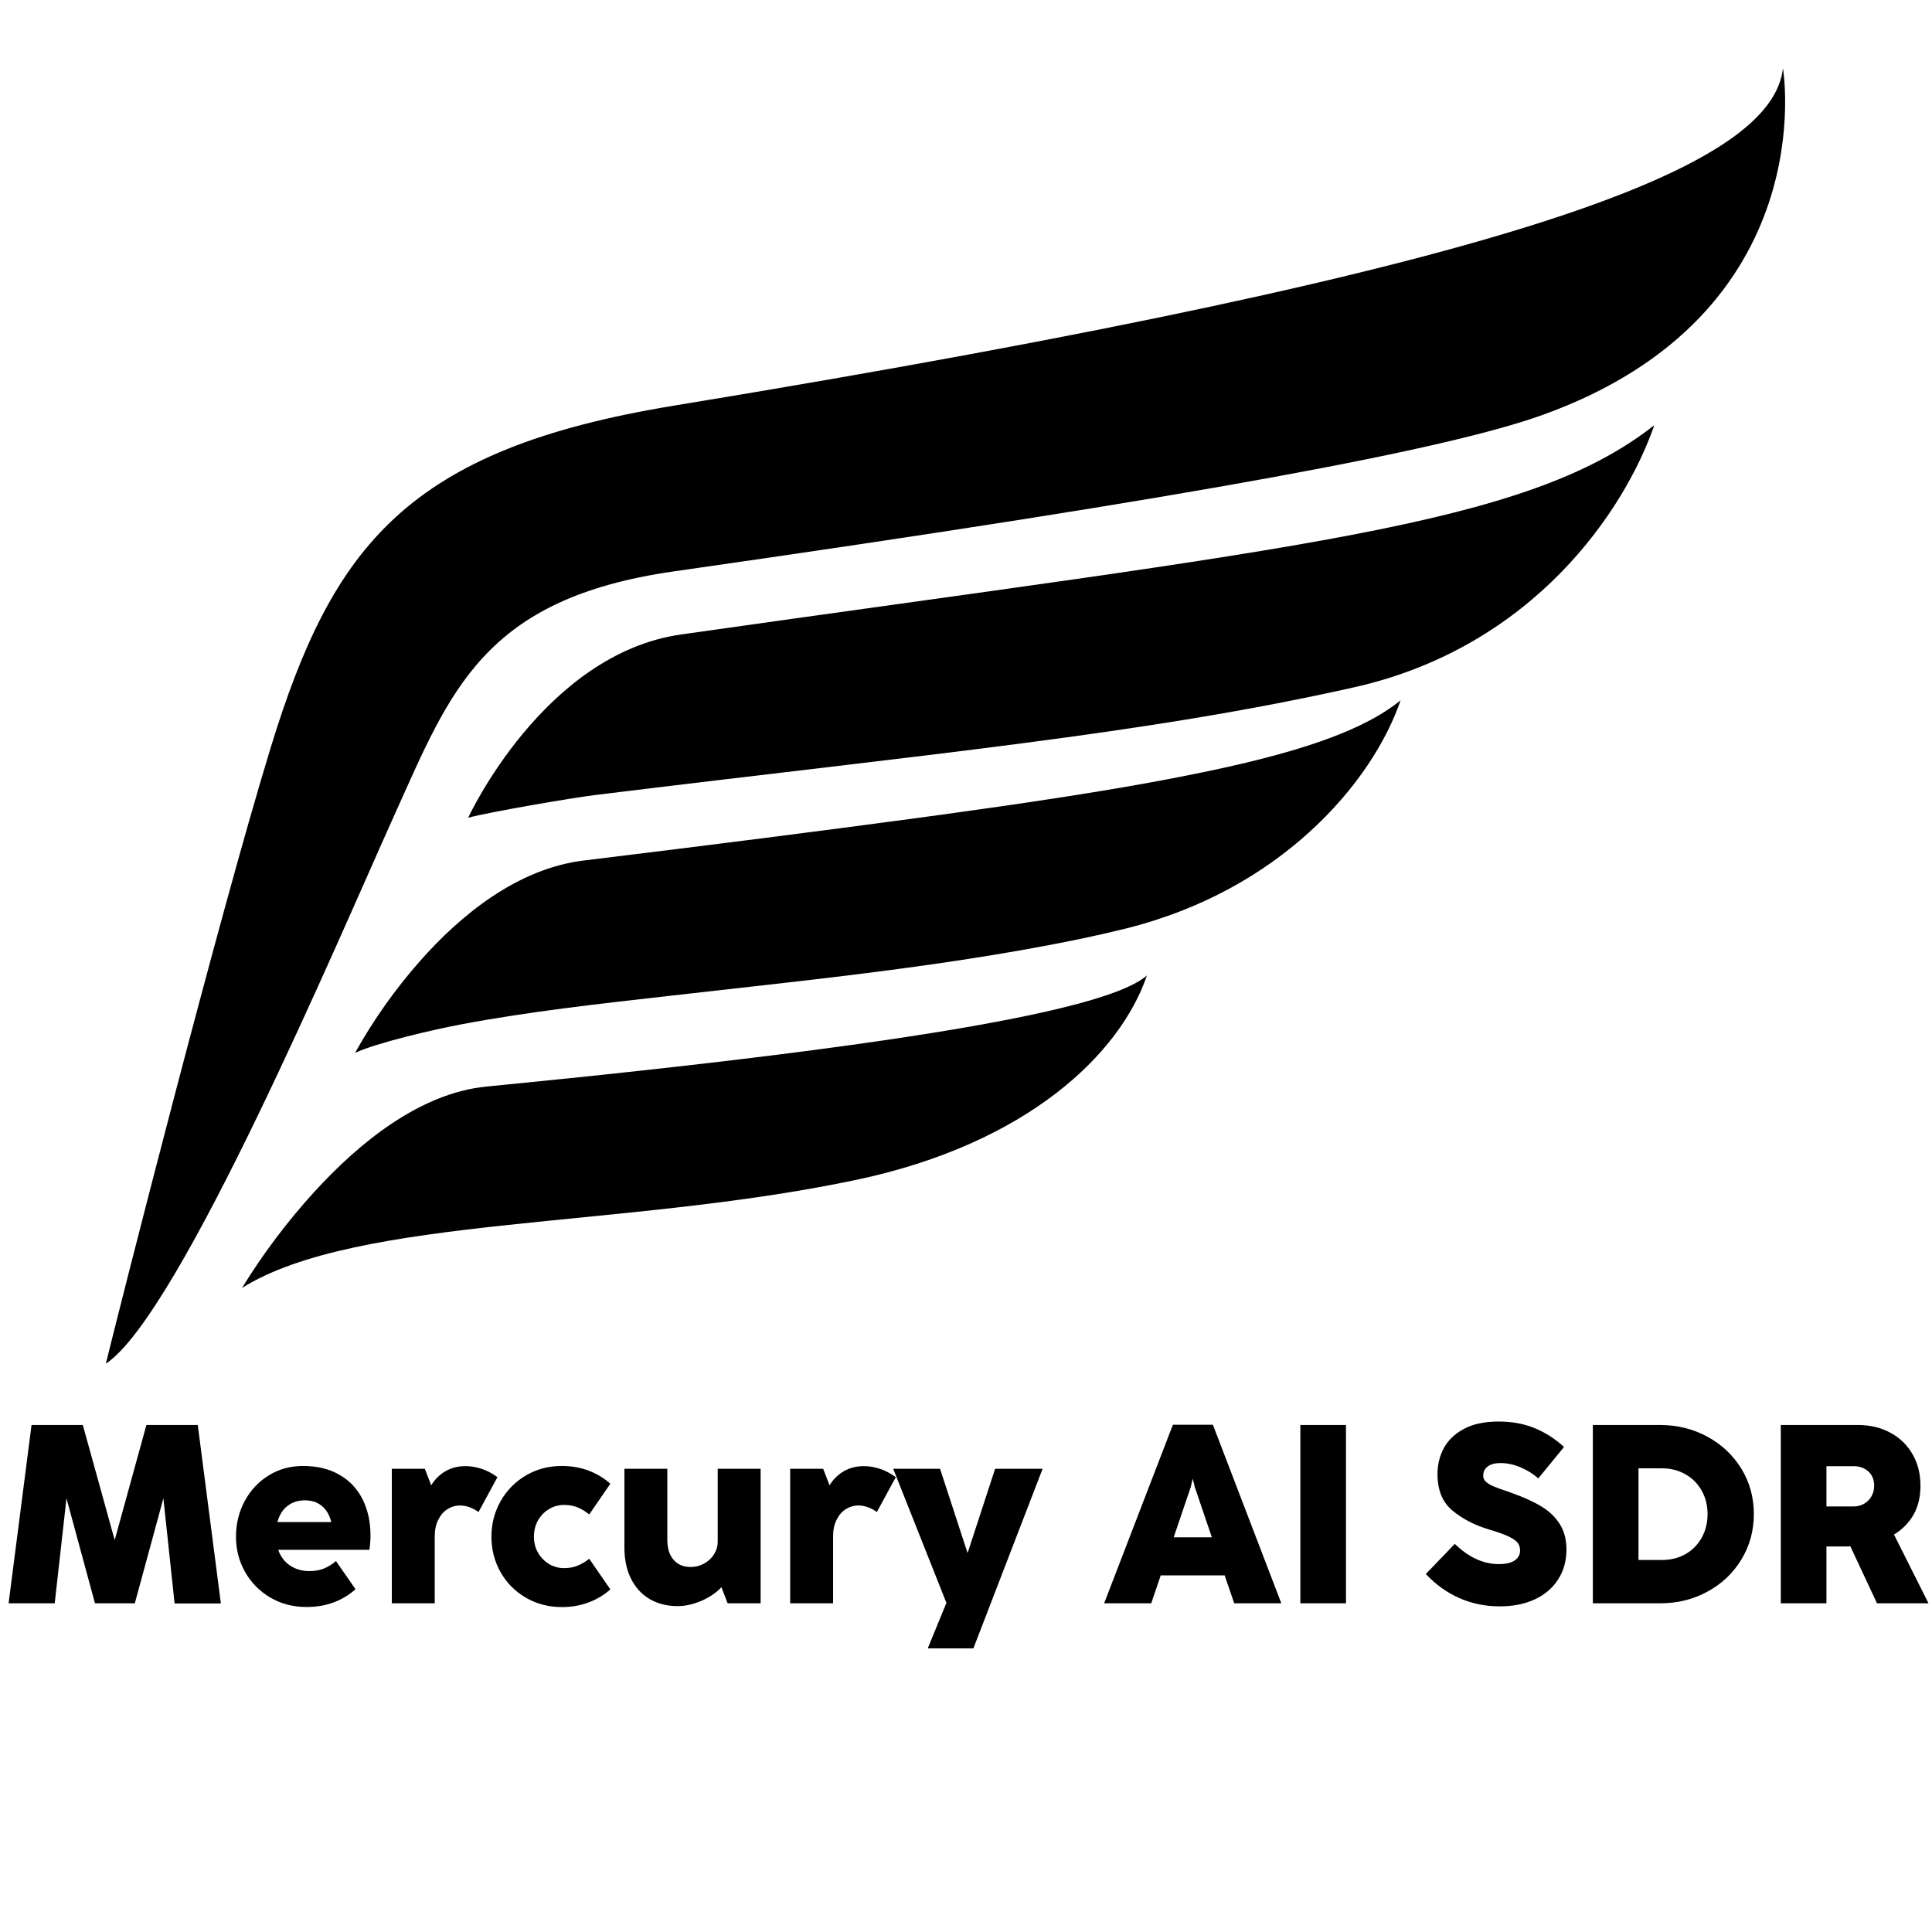 <svg xmlns="http://www.w3.org/2000/svg" xmlns:xlink="http://www.w3.org/1999/xlink" width="500" zoomAndPan="magnify" viewBox="0 0 375 375" height="500" preserveAspectRatio="xMidYMid meet" version="1.0"><defs><g/><clipPath id="7b142f4c8c"><path d="M 20.539 13.16 L 347 13.16 L 347 264.789 L 20.539 264.789 Z M 20.539 13.16 " clip-rule="nonzero"/></clipPath></defs><path fill="#000000" d="M 150.418 204.777 C 134.828 206.727 116.301 208.766 94.422 210.902 C 81.434 212.168 69.57 221.941 60.953 231.398 C 55.711 237.164 51.047 243.363 46.965 249.996 C 58.164 242.973 76.691 240.117 98.066 237.82 C 119.445 235.52 143.676 233.781 166.281 228.992 C 182.852 225.484 195.648 219.367 204.945 212.227 C 214.242 205.086 220.039 196.926 222.617 189.332 C 219.219 192.344 209.051 195.602 188.789 199.172 C 178.66 200.961 166.008 202.824 150.418 204.777 Z M 150.418 204.777 " fill-opacity="1" fill-rule="nonzero"/><path fill="#000000" d="M 222.164 152.078 C 211.246 154.039 198.32 155.992 182.969 158.102 C 181.191 158.344 179.383 158.59 177.543 158.84 C 159.512 161.27 138.312 163.977 113.312 167.023 C 100.367 168.602 89.387 177.652 81.586 186.465 C 76.719 191.973 72.496 197.938 68.918 204.359 C 73.191 202.387 84.051 199.848 89.762 198.781 C 103.004 196.301 116.512 194.816 129.883 193.301 C 140.855 192.047 151.547 190.895 161.969 189.645 C 178.613 187.637 194.371 185.41 209.637 182.25 C 212.609 181.633 215.535 180.969 218.406 180.258 C 233.59 176.48 245.281 169.5 253.961 161.676 C 263.312 153.242 269.152 143.82 271.855 135.93 C 264.684 141.746 252.336 146.172 230.707 150.457 C 228.004 151 225.156 151.539 222.164 152.078 Z M 222.164 152.078 " fill-opacity="1" fill-rule="nonzero"/><path fill="#000000" d="M 208.965 112.375 C 187.57 115.441 162.285 118.883 132.207 123.148 C 105.512 126.934 90.871 158.723 90.871 158.723 C 94.863 157.637 110.852 154.887 115.559 154.309 C 148.164 150.297 174.812 147.359 198.422 144.273 C 222.035 141.188 242.609 137.957 263.059 133.355 C 280.422 129.406 293.52 120.797 302.98 111.125 C 312.441 101.453 318.27 90.719 321.098 82.527 C 308.609 92.367 291.465 98.258 262.402 103.82 C 247.871 106.602 230.363 109.305 208.965 112.375 Z M 208.965 112.375 " fill-opacity="1" fill-rule="nonzero"/><g clip-path="url(#7b142f4c8c)"><path fill="#000000" d="M 346.07 13.266 C 343.918 31.938 298.957 51.152 130.773 78.742 C 79.242 87.195 64.602 105.738 52.547 145.098 C 42.363 178.34 23.641 252.113 20.539 264.695 C 34.891 255.23 65.895 181.809 76.66 157.965 C 87.426 134.121 93.789 116.195 130.773 110.91 C 234.113 96.152 281.195 87.066 299.316 80.574 C 354.191 60.906 346.07 13.266 346.07 13.266 Z M 346.07 13.266 " fill-opacity="1" fill-rule="nonzero"/></g><g fill="#000000" fill-opacity="1"><g transform="translate(0.012, 311.199)"><g><path d="M 10.609 0 L 1.656 0 L 6.109 -34.609 L 16.062 -34.609 L 22.25 -12.266 L 28.406 -34.609 L 38.375 -34.609 L 42.859 0.031 L 33.875 0.031 L 31.703 -20.375 L 26.156 0 L 18.422 0 L 12.891 -20.375 Z M 10.609 0 "/></g></g></g><g fill="#000000" fill-opacity="1"><g transform="translate(44.522, 311.199)"><g><path d="M 9.484 -10.375 C 9.941 -9.062 10.707 -8.047 11.781 -7.328 C 12.863 -6.609 14.109 -6.25 15.516 -6.25 C 16.586 -6.25 17.535 -6.414 18.359 -6.75 C 19.191 -7.094 19.969 -7.578 20.688 -8.203 L 24.484 -2.734 C 23.254 -1.629 21.836 -0.773 20.234 -0.172 C 18.629 0.422 16.879 0.719 14.984 0.719 C 12.367 0.719 10.016 0.102 7.922 -1.125 C 5.836 -2.363 4.207 -4.023 3.031 -6.109 C 1.863 -8.191 1.281 -10.457 1.281 -12.906 C 1.281 -15.406 1.836 -17.703 2.953 -19.797 C 4.066 -21.898 5.613 -23.566 7.594 -24.797 C 9.57 -26.035 11.812 -26.656 14.312 -26.656 C 17.051 -26.656 19.406 -26.082 21.375 -24.938 C 23.352 -23.801 24.848 -22.211 25.859 -20.172 C 26.879 -18.141 27.391 -15.801 27.391 -13.156 C 27.391 -12.25 27.316 -11.32 27.172 -10.375 Z M 14.656 -19.984 C 13.32 -19.984 12.191 -19.617 11.266 -18.891 C 10.336 -18.172 9.691 -17.129 9.328 -15.766 L 19.781 -15.766 C 19.438 -17.141 18.82 -18.188 17.938 -18.906 C 17.062 -19.625 15.969 -19.984 14.656 -19.984 Z M 14.656 -19.984 "/></g></g></g><g fill="#000000" fill-opacity="1"><g transform="translate(73.194, 311.199)"><g><path d="M 17.172 -26.625 C 18.234 -26.625 19.289 -26.441 20.344 -26.078 C 21.395 -25.723 22.398 -25.191 23.359 -24.484 L 19.688 -17.719 C 18.488 -18.562 17.297 -18.984 16.109 -18.984 C 15.234 -18.984 14.422 -18.75 13.672 -18.281 C 12.93 -17.82 12.332 -17.133 11.875 -16.219 C 11.414 -15.312 11.188 -14.238 11.188 -13 L 11.188 0 L 2.859 0 L 2.859 -26.109 L 9.266 -26.109 L 10.5 -22.906 C 11.238 -24.094 12.172 -25.008 13.297 -25.656 C 14.43 -26.301 15.723 -26.625 17.172 -26.625 Z M 17.172 -26.625 "/></g></g></g><g fill="#000000" fill-opacity="1"><g transform="translate(94.106, 311.199)"><g><path d="M 14.984 0.734 C 12.367 0.734 10.016 0.117 7.922 -1.109 C 5.836 -2.336 4.207 -3.992 3.031 -6.078 C 1.863 -8.172 1.281 -10.445 1.281 -12.906 C 1.281 -15.406 1.867 -17.703 3.047 -19.797 C 4.234 -21.898 5.863 -23.566 7.938 -24.797 C 10.02 -26.035 12.359 -26.656 14.953 -26.656 C 16.836 -26.656 18.582 -26.348 20.188 -25.734 C 21.789 -25.117 23.18 -24.273 24.359 -23.203 L 20.266 -17.25 C 19.516 -17.852 18.754 -18.312 17.984 -18.625 C 17.223 -18.938 16.352 -19.094 15.375 -19.094 C 14.32 -19.094 13.348 -18.82 12.453 -18.281 C 11.555 -17.75 10.844 -17.016 10.312 -16.078 C 9.789 -15.148 9.531 -14.094 9.531 -12.906 C 9.531 -11.77 9.797 -10.738 10.328 -9.812 C 10.867 -8.883 11.582 -8.156 12.469 -7.625 C 13.363 -7.094 14.332 -6.828 15.375 -6.828 C 16.352 -6.828 17.223 -6.984 17.984 -7.297 C 18.754 -7.609 19.516 -8.055 20.266 -8.641 L 24.359 -2.703 C 23.191 -1.641 21.801 -0.801 20.188 -0.188 C 18.57 0.426 16.836 0.734 14.984 0.734 Z M 14.984 0.734 "/></g></g></g><g fill="#000000" fill-opacity="1"><g transform="translate(119.058, 311.199)"><g><path d="M 20.25 -26.109 L 28.578 -26.109 L 28.578 0 L 22.172 0 L 20.969 -3.125 C 19.957 -2.039 18.656 -1.156 17.062 -0.469 C 15.477 0.207 13.945 0.547 12.469 0.547 C 10.426 0.547 8.625 0.094 7.062 -0.812 C 5.508 -1.719 4.301 -3.023 3.438 -4.734 C 2.57 -6.441 2.141 -8.469 2.141 -10.812 L 2.141 -26.109 L 10.469 -26.109 L 10.469 -12.312 C 10.469 -10.656 10.875 -9.363 11.688 -8.438 C 12.5 -7.508 13.598 -7.047 14.984 -7.047 C 15.93 -7.047 16.812 -7.27 17.625 -7.719 C 18.438 -8.176 19.078 -8.781 19.547 -9.531 C 20.016 -10.289 20.25 -11.086 20.25 -11.922 Z M 20.25 -26.109 "/></g></g></g><g fill="#000000" fill-opacity="1"><g transform="translate(150.513, 311.199)"><g><path d="M 17.172 -26.625 C 18.234 -26.625 19.289 -26.441 20.344 -26.078 C 21.395 -25.723 22.398 -25.191 23.359 -24.484 L 19.688 -17.719 C 18.488 -18.562 17.297 -18.984 16.109 -18.984 C 15.234 -18.984 14.422 -18.75 13.672 -18.281 C 12.93 -17.82 12.332 -17.133 11.875 -16.219 C 11.414 -15.312 11.188 -14.238 11.188 -13 L 11.188 0 L 2.859 0 L 2.859 -26.109 L 9.266 -26.109 L 10.5 -22.906 C 11.238 -24.094 12.172 -25.008 13.297 -25.656 C 14.43 -26.301 15.723 -26.625 17.172 -26.625 Z M 17.172 -26.625 "/></g></g></g><g fill="#000000" fill-opacity="1"><g transform="translate(173.199, 311.199)"><g><path d="M 15.734 8.75 L 6.875 8.75 L 10.5 -0.078 L 0.172 -26.109 L 9.266 -26.109 L 14.609 -9.75 L 19.953 -26.109 L 29.172 -26.109 Z M 15.734 8.75 "/></g></g></g><g fill="#000000" fill-opacity="1"><g transform="translate(202.535, 311.199)"><g/></g></g><g fill="#000000" fill-opacity="1"><g transform="translate(214.063, 311.199)"><g><path d="M 34.641 0 L 25.5 0 L 23.641 -5.422 L 11.234 -5.422 L 9.391 0 L 0.25 0 L 13.594 -34.656 L 21.359 -34.656 Z M 17.047 -22.516 L 13.75 -12.812 L 21.156 -12.812 L 17.859 -22.516 L 17.469 -24.094 L 17.422 -24.094 Z M 17.047 -22.516 "/></g></g></g><g fill="#000000" fill-opacity="1"><g transform="translate(248.942, 311.199)"><g><path d="M 12.312 0 L 3.453 0 L 3.453 -34.609 L 12.312 -34.609 Z M 12.312 0 "/></g></g></g><g fill="#000000" fill-opacity="1"><g transform="translate(264.706, 311.199)"><g/></g></g><g fill="#000000" fill-opacity="1"><g transform="translate(276.234, 311.199)"><g><path d="M 14.875 0.594 C 12.082 0.594 9.473 0.062 7.047 -1 C 4.617 -2.07 2.441 -3.633 0.516 -5.688 L 6.141 -11.531 C 8.848 -8.914 11.688 -7.609 14.656 -7.609 C 16.051 -7.609 17.094 -7.848 17.781 -8.328 C 18.469 -8.805 18.812 -9.453 18.812 -10.266 C 18.812 -10.828 18.66 -11.312 18.359 -11.719 C 18.055 -12.133 17.473 -12.547 16.609 -12.953 C 15.754 -13.367 14.492 -13.82 12.828 -14.312 C 10.055 -15.133 7.688 -16.352 5.719 -17.969 C 3.758 -19.582 2.781 -21.953 2.781 -25.078 C 2.781 -26.898 3.191 -28.582 4.016 -30.125 C 4.848 -31.664 6.148 -32.91 7.922 -33.859 C 9.703 -34.805 11.938 -35.281 14.625 -35.281 C 17.227 -35.281 19.566 -34.852 21.641 -34 C 23.711 -33.145 25.613 -31.926 27.344 -30.344 L 22.344 -24.234 C 21.457 -25.055 20.344 -25.758 19 -26.344 C 17.664 -26.926 16.332 -27.219 15 -27.219 C 13.914 -27.219 13.086 -26.992 12.516 -26.547 C 11.941 -26.109 11.656 -25.508 11.656 -24.75 C 11.656 -24.312 11.828 -23.926 12.172 -23.594 C 12.523 -23.27 13.016 -22.973 13.641 -22.703 C 14.266 -22.441 15.227 -22.094 16.531 -21.656 C 16.625 -21.625 16.723 -21.586 16.828 -21.547 C 16.941 -21.504 17.07 -21.457 17.219 -21.406 C 19.551 -20.582 21.477 -19.703 23 -18.766 C 24.531 -17.828 25.711 -16.68 26.547 -15.328 C 27.391 -13.973 27.812 -12.344 27.812 -10.438 C 27.812 -8.238 27.273 -6.305 26.203 -4.641 C 25.141 -2.973 23.629 -1.68 21.672 -0.766 C 19.723 0.141 17.457 0.594 14.875 0.594 Z M 14.875 0.594 "/></g></g></g><g fill="#000000" fill-opacity="1"><g transform="translate(305.718, 311.199)"><g><path d="M 3.453 0 L 3.453 -34.609 L 16.484 -34.609 C 19.828 -34.609 22.891 -33.852 25.672 -32.344 C 28.461 -30.832 30.664 -28.758 32.281 -26.125 C 33.895 -23.488 34.703 -20.551 34.703 -17.312 C 34.703 -14.082 33.895 -11.145 32.281 -8.5 C 30.676 -5.852 28.484 -3.773 25.703 -2.266 C 22.93 -0.754 19.879 0 16.547 0 Z M 16.844 -8.406 C 18.539 -8.406 20.062 -8.781 21.406 -9.531 C 22.75 -10.289 23.801 -11.348 24.562 -12.703 C 25.332 -14.055 25.719 -15.594 25.719 -17.312 C 25.719 -19.02 25.332 -20.547 24.562 -21.891 C 23.801 -23.242 22.742 -24.301 21.391 -25.062 C 20.035 -25.82 18.516 -26.203 16.828 -26.203 L 12.312 -26.203 L 12.312 -8.406 Z M 16.844 -8.406 "/></g></g></g><g fill="#000000" fill-opacity="1"><g transform="translate(342.198, 311.199)"><g><path d="M 32.125 0 L 22.125 0 L 16.953 -11.062 C 16.703 -11.039 16.348 -11.031 15.891 -11.031 L 12.312 -11.031 L 12.312 0 L 3.453 0 L 3.453 -34.609 L 18.406 -34.609 C 20.781 -34.609 22.883 -34.109 24.719 -33.109 C 26.562 -32.117 27.992 -30.734 29.016 -28.953 C 30.047 -27.172 30.562 -25.129 30.562 -22.828 C 30.562 -20.629 30.109 -18.742 29.203 -17.172 C 28.305 -15.609 27.047 -14.332 25.422 -13.344 Z M 12.312 -26.609 L 12.312 -18.797 L 17.594 -18.797 C 18.344 -18.797 19.02 -18.973 19.625 -19.328 C 20.238 -19.691 20.719 -20.176 21.062 -20.781 C 21.406 -21.395 21.578 -22.07 21.578 -22.812 C 21.578 -23.988 21.195 -24.914 20.438 -25.594 C 19.688 -26.27 18.758 -26.609 17.656 -26.609 Z M 12.312 -26.609 "/></g></g></g></svg>
